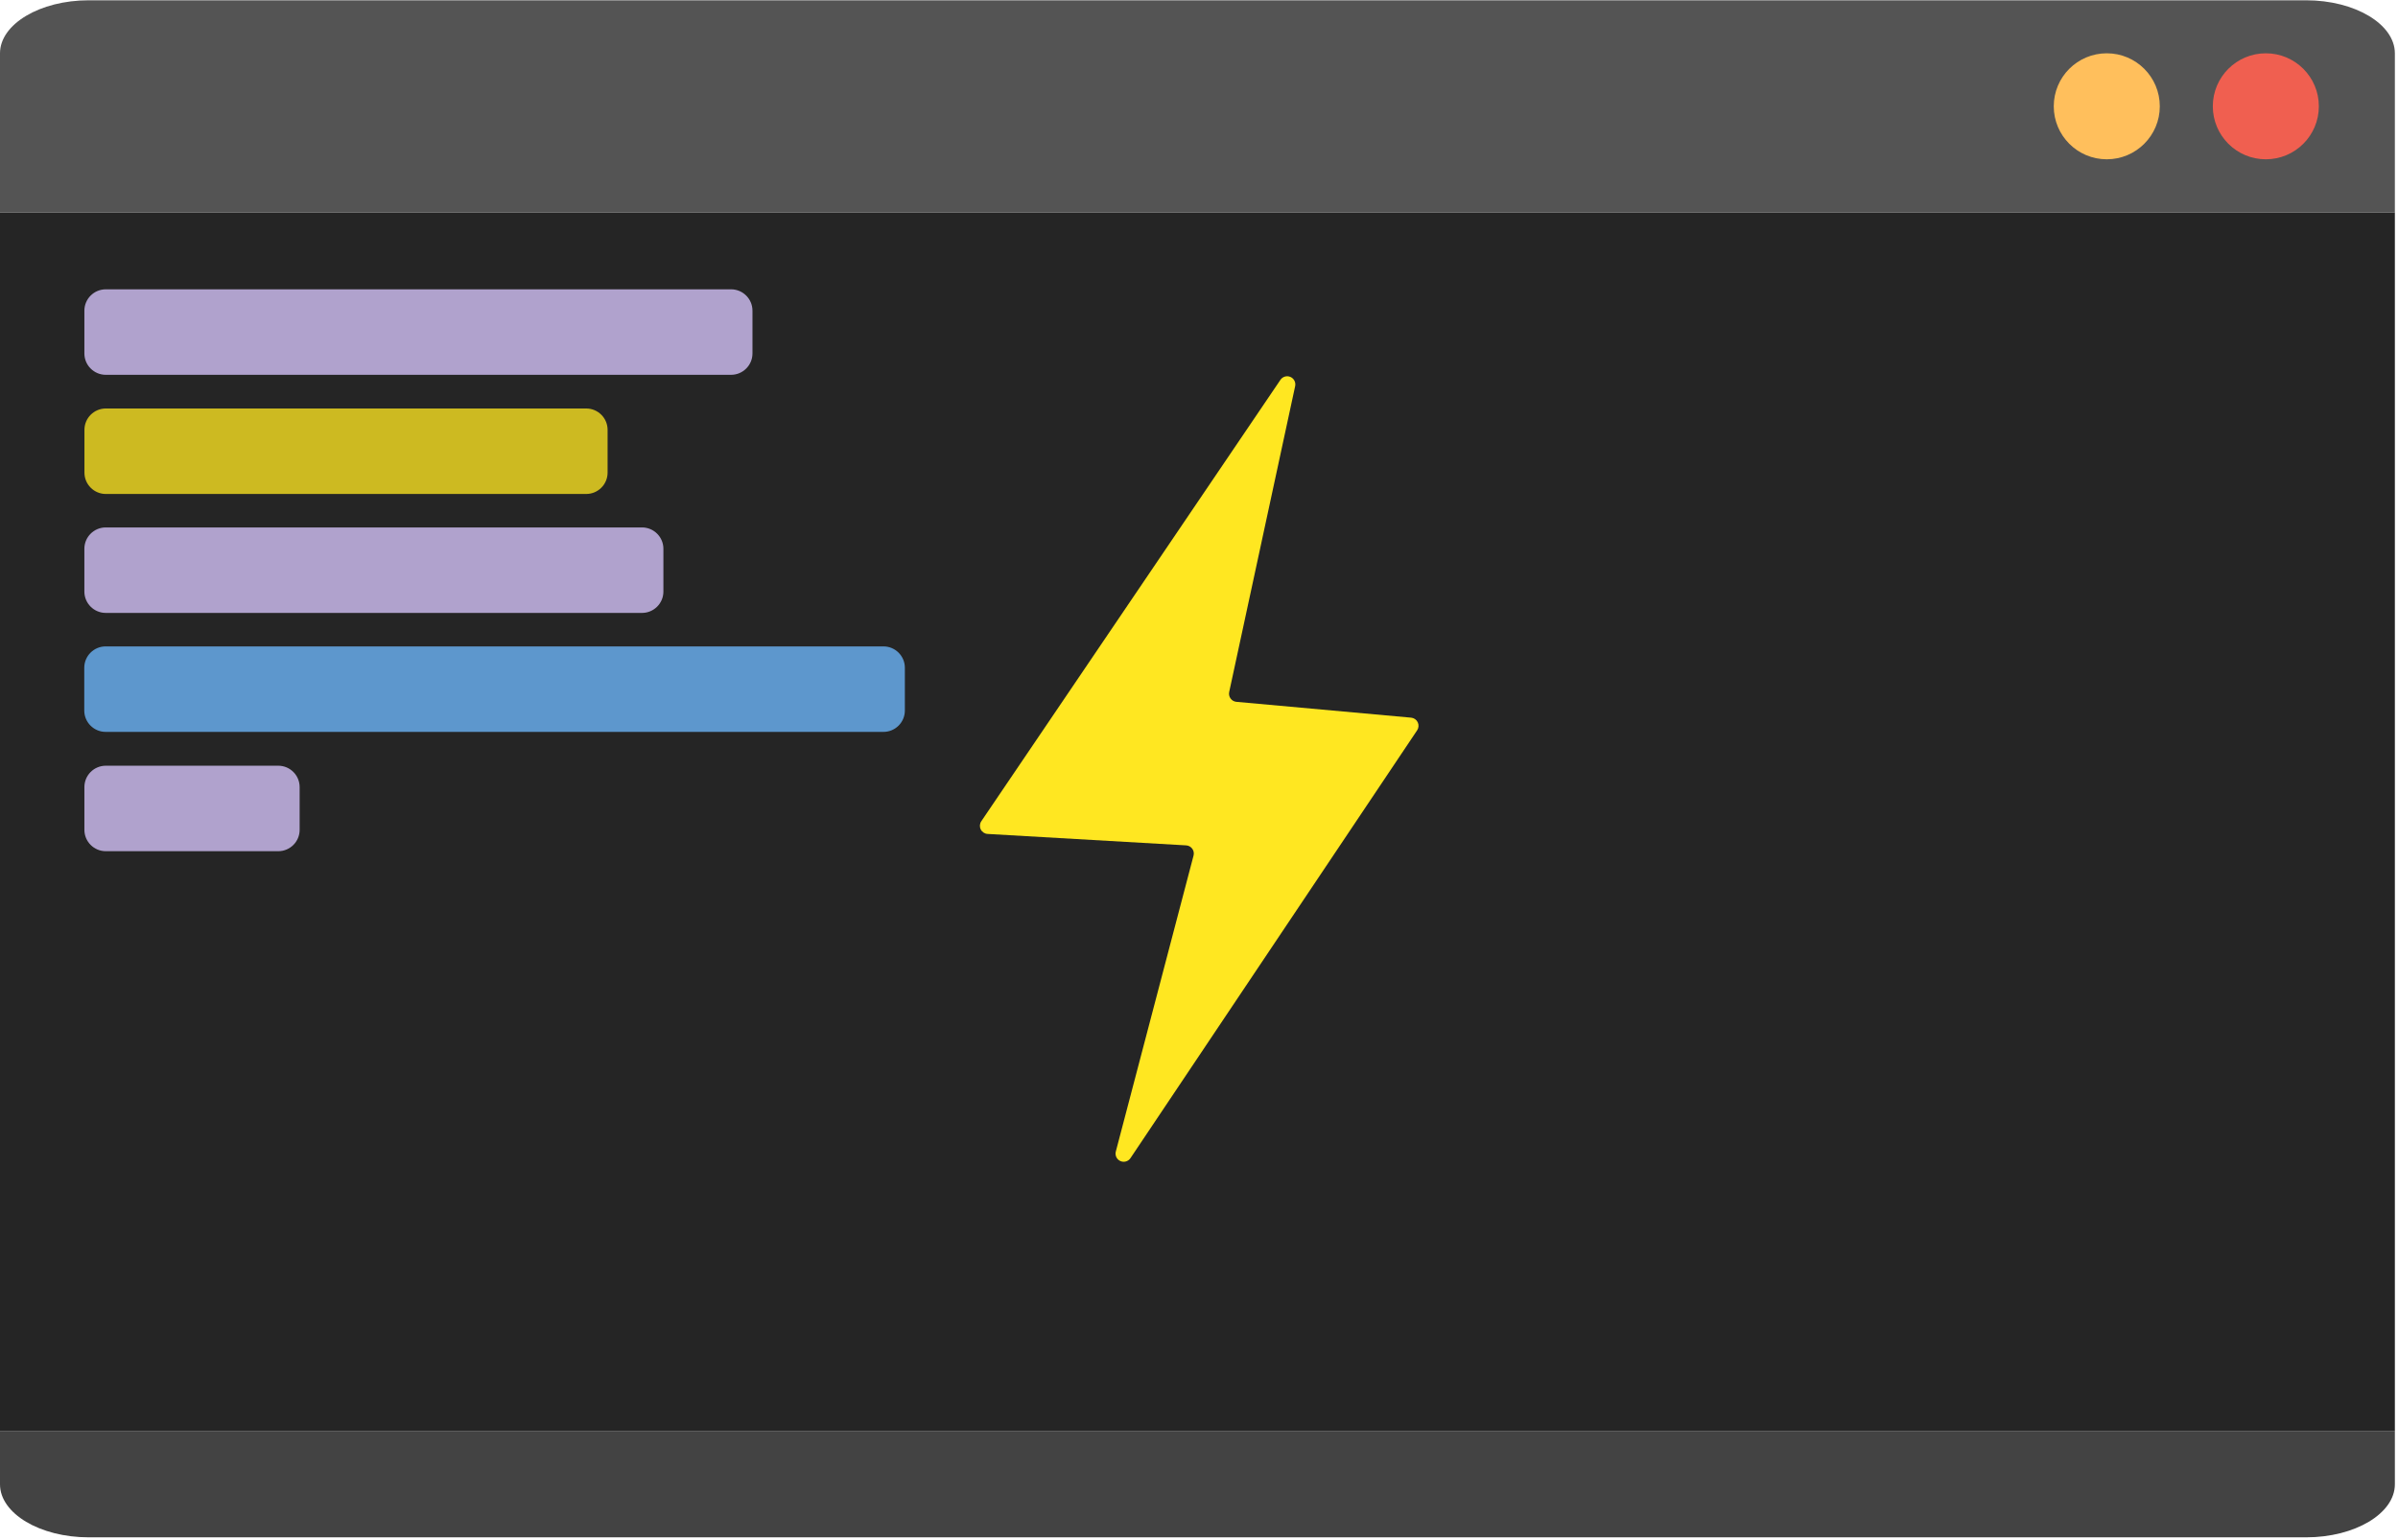<?xml version="1.0" encoding="UTF-8" standalone="no"?>
<!DOCTYPE svg PUBLIC "-//W3C//DTD SVG 1.1//EN" "http://www.w3.org/Graphics/SVG/1.1/DTD/svg11.dtd">
<svg width="100%" height="100%" viewBox="0 0 872 560" version="1.1" xmlns="http://www.w3.org/2000/svg" xmlns:xlink="http://www.w3.org/1999/xlink" xml:space="preserve" xmlns:serif="http://www.serif.com/" style="fill-rule:evenodd;clip-rule:evenodd;stroke-linejoin:round;stroke-miterlimit:2;">
    <g transform="matrix(1,0,0,1,-104.223,-260.289)">
        <g id="_06" serif:id="06" transform="matrix(0.725,0,0,0.725,104.223,483.149)">
            <g id="Speed">
                <g id="_061" serif:id="06">
                    <g transform="matrix(1.662,0,0,1.662,0,-307.246)">
                        <g transform="matrix(1.673,0,0,1,5.68434e-14,0)">
                            <rect x="0" y="64" width="432" height="368" style="fill:rgb(37,37,37);"/>
                        </g>
                        <g transform="matrix(1.673,0,0,1,5.68434e-14,-1.13687e-13)">
                            <path d="M432,16c0,-8.797 -7.203,-16 -16,-16l-400,0c-8.797,0 -16,7.203 -16,16l0,48l432,0l0,-48Z" style="fill:rgb(84,84,84);fill-rule:nonzero;"/>
                        </g>
                        <g transform="matrix(1.673,0,0,1,5.68434e-14,0)">
                            <path d="M0,448c0,8.797 7.203,16 16,16l400,0c8.797,0 16,-7.203 16,-16l0,-16l-432,0l0,16Z" style="fill:rgb(67,67,67);fill-rule:nonzero;"/>
                        </g>
                        <g transform="matrix(1,0,0,1,539.795,0)">
                            <circle cx="96" cy="32" r="16" style="fill:rgb(255,191,92);"/>
                        </g>
                        <g transform="matrix(1,0,0,1,539.795,0)">
                            <circle cx="144" cy="32" r="16" style="fill:rgb(240,95,80);"/>
                        </g>
                    </g>
                    <g transform="matrix(0.344,0.043,-0.052,0.414,401.575,-194.911)">
                        <path d="M739.074,119.48c0.493,-4.673 -3.071,-8.98 -8.499,-10.272c-5.427,-1.292 -11.196,0.794 -13.756,4.975c-78.591,128.349 -301.267,492.004 -349.787,571.242c-1.923,3.141 -1.668,6.899 0.669,9.84c2.337,2.941 6.395,4.612 10.627,4.377c60.447,-3.358 235.636,-13.091 287.088,-15.95c3.527,-0.196 6.974,0.933 9.391,3.077c2.417,2.143 3.549,5.074 3.084,7.986c-8.297,51.986 -41.768,261.709 -58.211,364.736c-0.757,4.741 2.718,9.243 8.22,10.65c5.502,1.407 11.423,-0.692 14.006,-4.966c80.089,-132.511 288.709,-477.684 334.365,-553.224c1.868,-3.09 1.636,-6.769 -0.608,-9.68c-2.245,-2.912 -6.17,-4.625 -10.329,-4.507c-54.873,1.549 -207.591,5.859 -253.637,7.159c-3.374,0.095 -6.635,-1.016 -8.958,-3.051c-2.322,-2.036 -3.483,-4.801 -3.189,-7.595c5.477,-51.93 28.882,-273.878 39.524,-374.797Z" style="fill:rgb(255,231,33);"/>
                    </g>
                    <g transform="matrix(1.451,0,0,1.597,-171.857,-563.082)">
                        <path d="M328.467,295.153l-0,13.429c-0,3.705 -3.313,6.714 -7.394,6.714l-166.048,-0c-4.081,-0 -7.394,-3.009 -7.394,-6.714l0,-13.429c0,-3.705 3.313,-6.714 7.394,-6.714l166.048,0c4.081,0 7.394,3.009 7.394,6.714Z" style="fill:rgb(255,231,33);fill-opacity:0.77;"/>
                    </g>
                    <g transform="matrix(1.606,0,0,1.597,-194.776,-503.408)">
                        <path d="M328.467,295.153l-0,13.429c-0,3.705 -2.993,6.714 -6.679,6.714l-167.478,-0c-3.686,-0 -6.679,-3.009 -6.679,-6.714l0,-13.429c0,-3.705 2.993,-6.714 6.679,-6.714l167.478,0c3.686,0 6.679,3.009 6.679,6.714Z" style="fill:rgb(218,200,255);fill-opacity:0.77;"/>
                    </g>
                    <g transform="matrix(2.276,0,0,1.597,-293.742,-443.716)">
                        <path d="M328.467,295.153l-0,13.429c-0,3.705 -2.112,6.714 -4.712,6.714l-171.412,-0c-2.6,-0 -4.712,-3.009 -4.712,-6.714l0,-13.429c0,-3.705 2.112,-6.714 4.712,-6.714l171.412,0c2.6,0 4.712,3.009 4.712,6.714Z" style="fill:rgb(111,185,255);fill-opacity:0.77;"/>
                    </g>
                    <g transform="matrix(0.597,0,0,1.597,-45.804,-383.855)">
                        <path d="M328.467,295.153l-0,13.429c-0,3.705 -8.052,6.714 -17.971,6.714l-144.894,-0c-9.918,-0 -17.971,-3.009 -17.971,-6.714l0,-13.429c0,-3.705 8.053,-6.714 17.971,-6.714l144.894,0c9.919,0 17.971,3.009 17.971,6.714Z" style="fill:rgb(218,200,255);fill-opacity:0.77;"/>
                    </g>
                    <g transform="matrix(1.853,0,0,1.597,-231.237,-622.871)">
                        <path d="M328.467,295.153l-0,13.429c-0,3.705 -2.594,6.714 -5.789,6.714l-169.258,-0c-3.195,-0 -5.789,-3.009 -5.789,-6.714l0,-13.429c0,-3.705 2.594,-6.714 5.789,-6.714l169.258,0c3.195,0 5.789,3.009 5.789,6.714Z" style="fill:rgb(218,200,255);fill-opacity:0.77;"/>
                    </g>
                </g>
            </g>
        </g>
    </g>
</svg>
